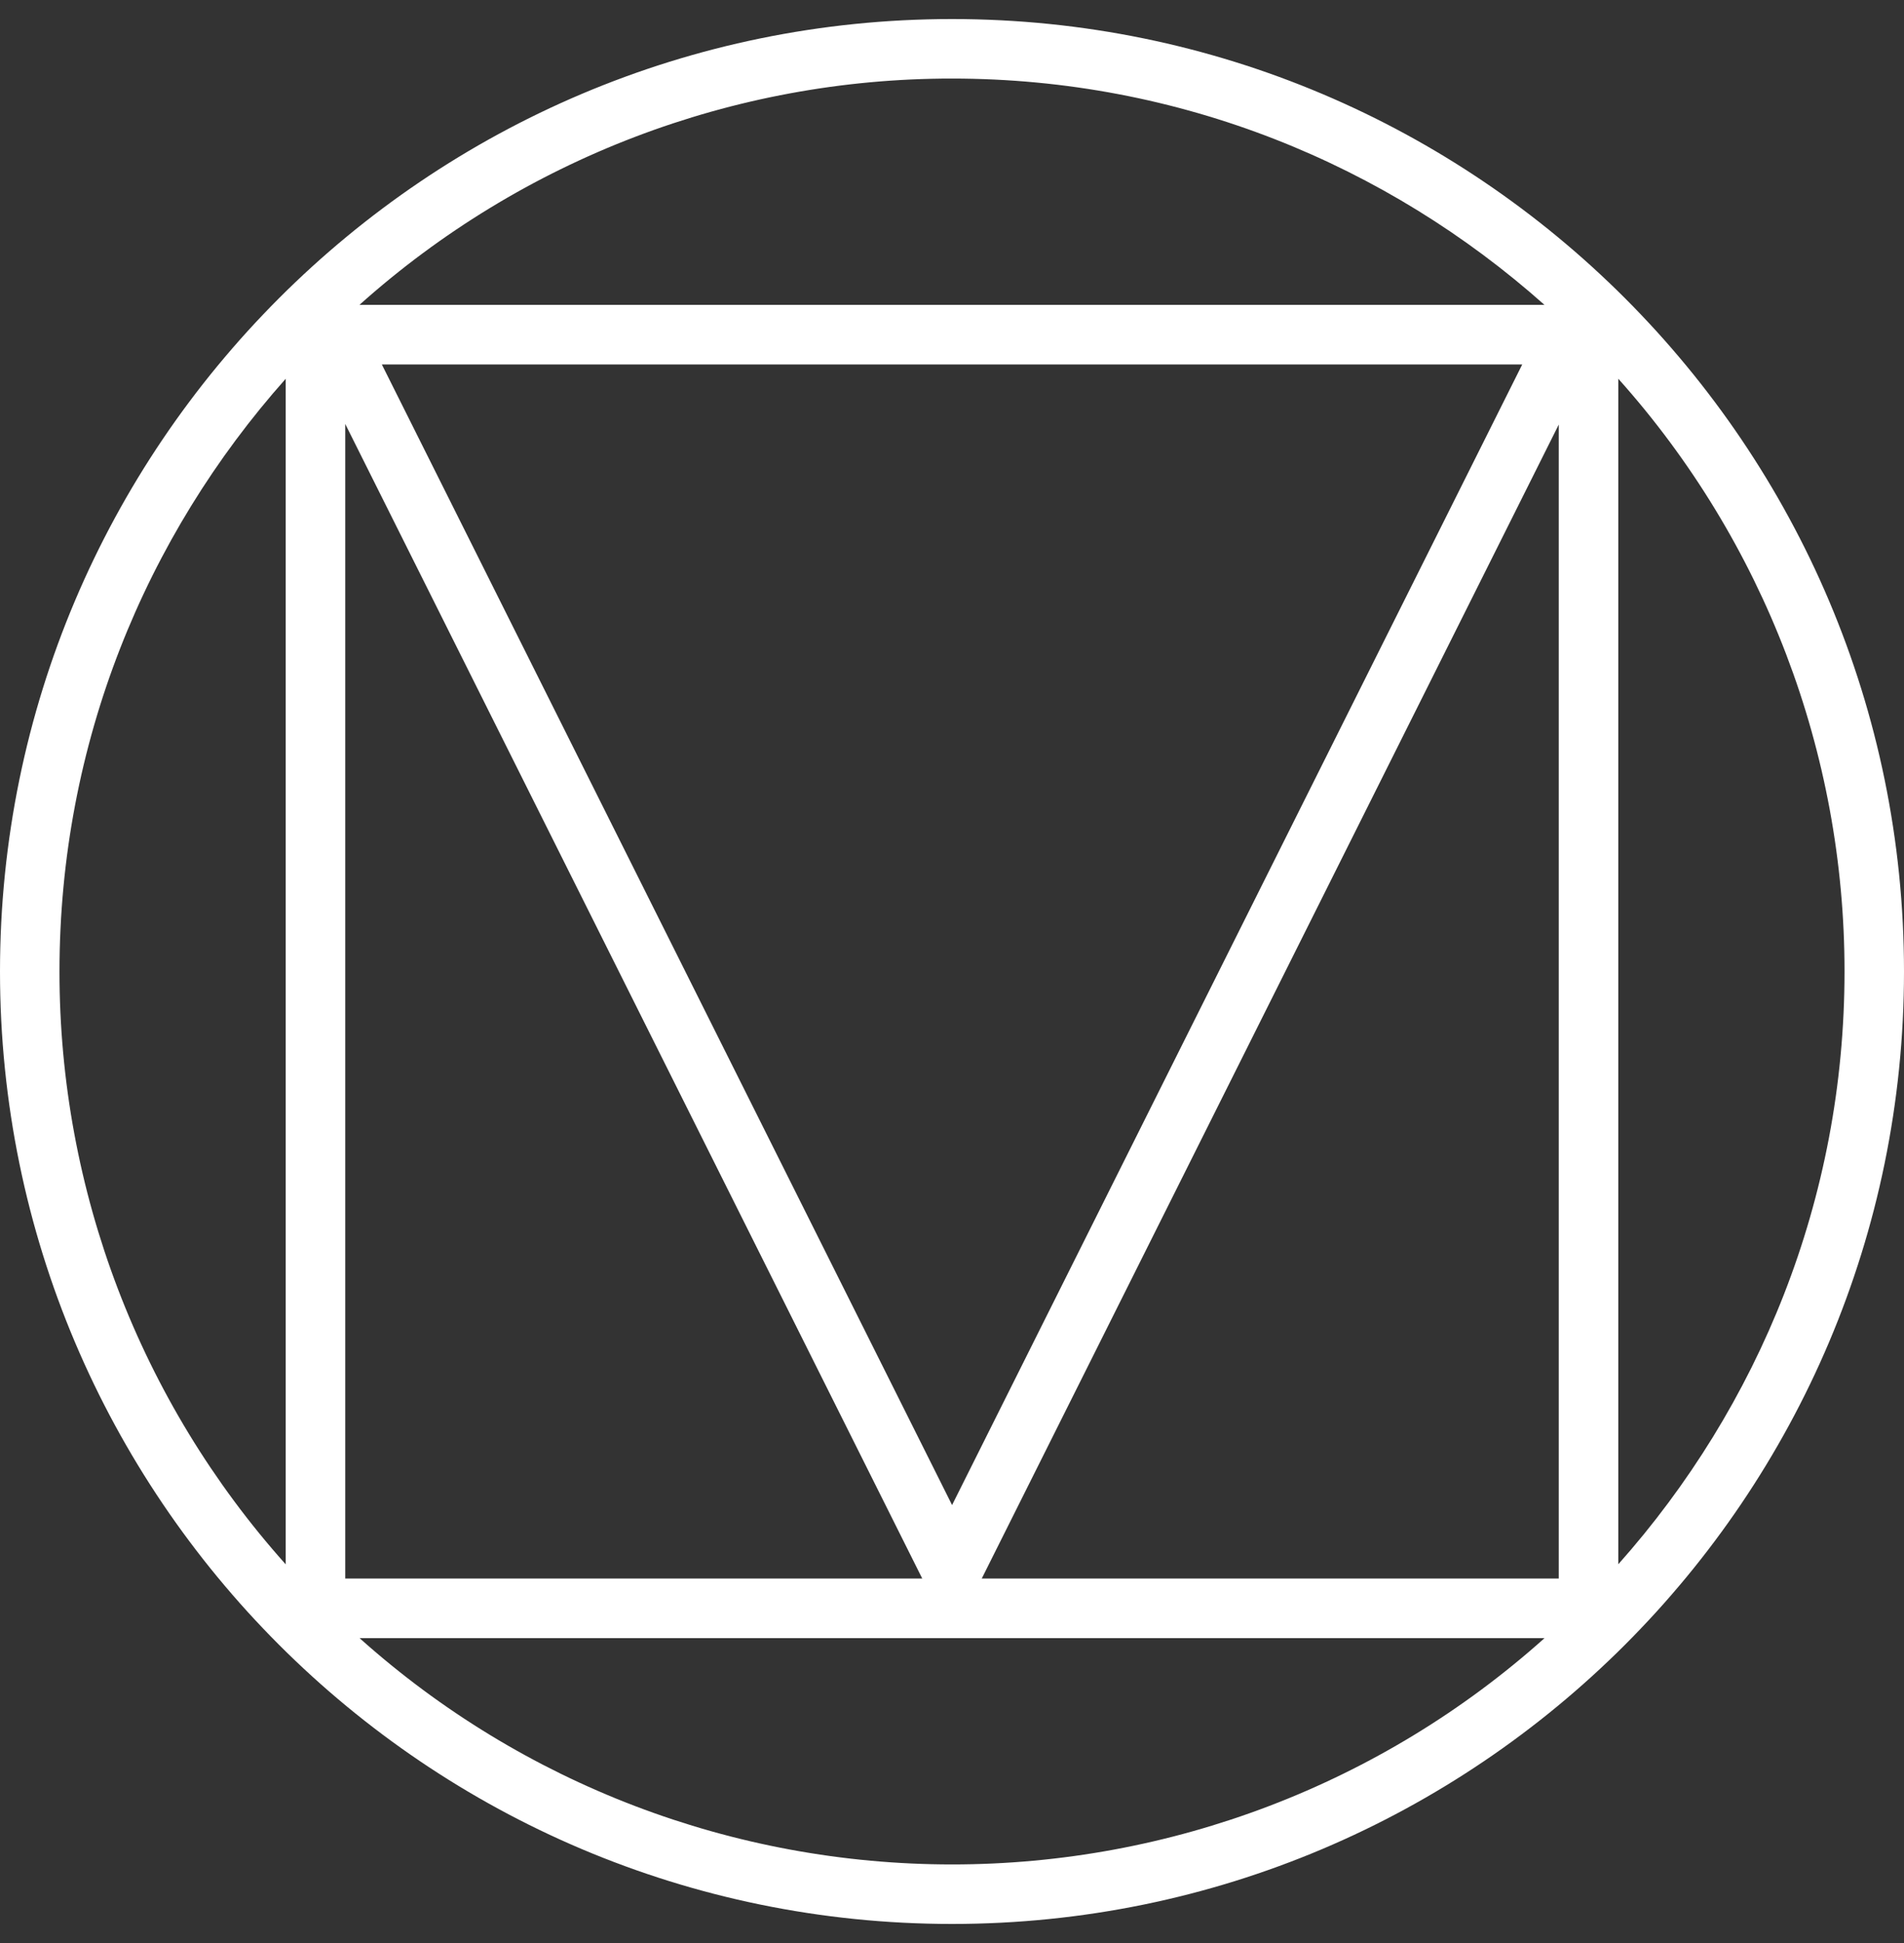 <svg width="50" height="51" viewBox="0 0 50 51" fill="none" xmlns="http://www.w3.org/2000/svg">
<rect x="0" y="0" width="50" height="51" fill="#333333" stroke="none"/>
<path d="M25 0.5C11.206 0.5 0 11.706 0 25.5C0 39.294 11.206 50.5 25 50.5C38.794 50.5 50 39.294 50 25.5C50 11.706 38.794 0.5 25 0.5ZM25 2.062C30.981 2.062 36.417 4.317 40.559 8.003H9.439C13.717 4.174 19.257 2.059 24.998 2.062H25ZM10.027 9.566H39.975L25.002 39.505L10.027 9.566ZM7.503 9.941V41.061C3.674 36.783 1.559 31.243 1.562 25.502C1.562 19.52 3.817 14.084 7.503 9.942V9.941ZM42.497 9.941C46.326 14.218 48.441 19.759 48.438 25.5C48.438 31.481 46.183 36.917 42.497 41.059V9.941ZM9.066 11.128L24.219 41.434H9.066V11.128ZM40.934 11.128V41.434H25.781L40.942 11.128H40.934ZM9.441 42.997H40.561C36.28 46.83 30.739 48.938 25.002 48.938C19.264 48.938 13.722 46.83 9.442 42.997H9.441Z" fill="white"/>
</svg>
